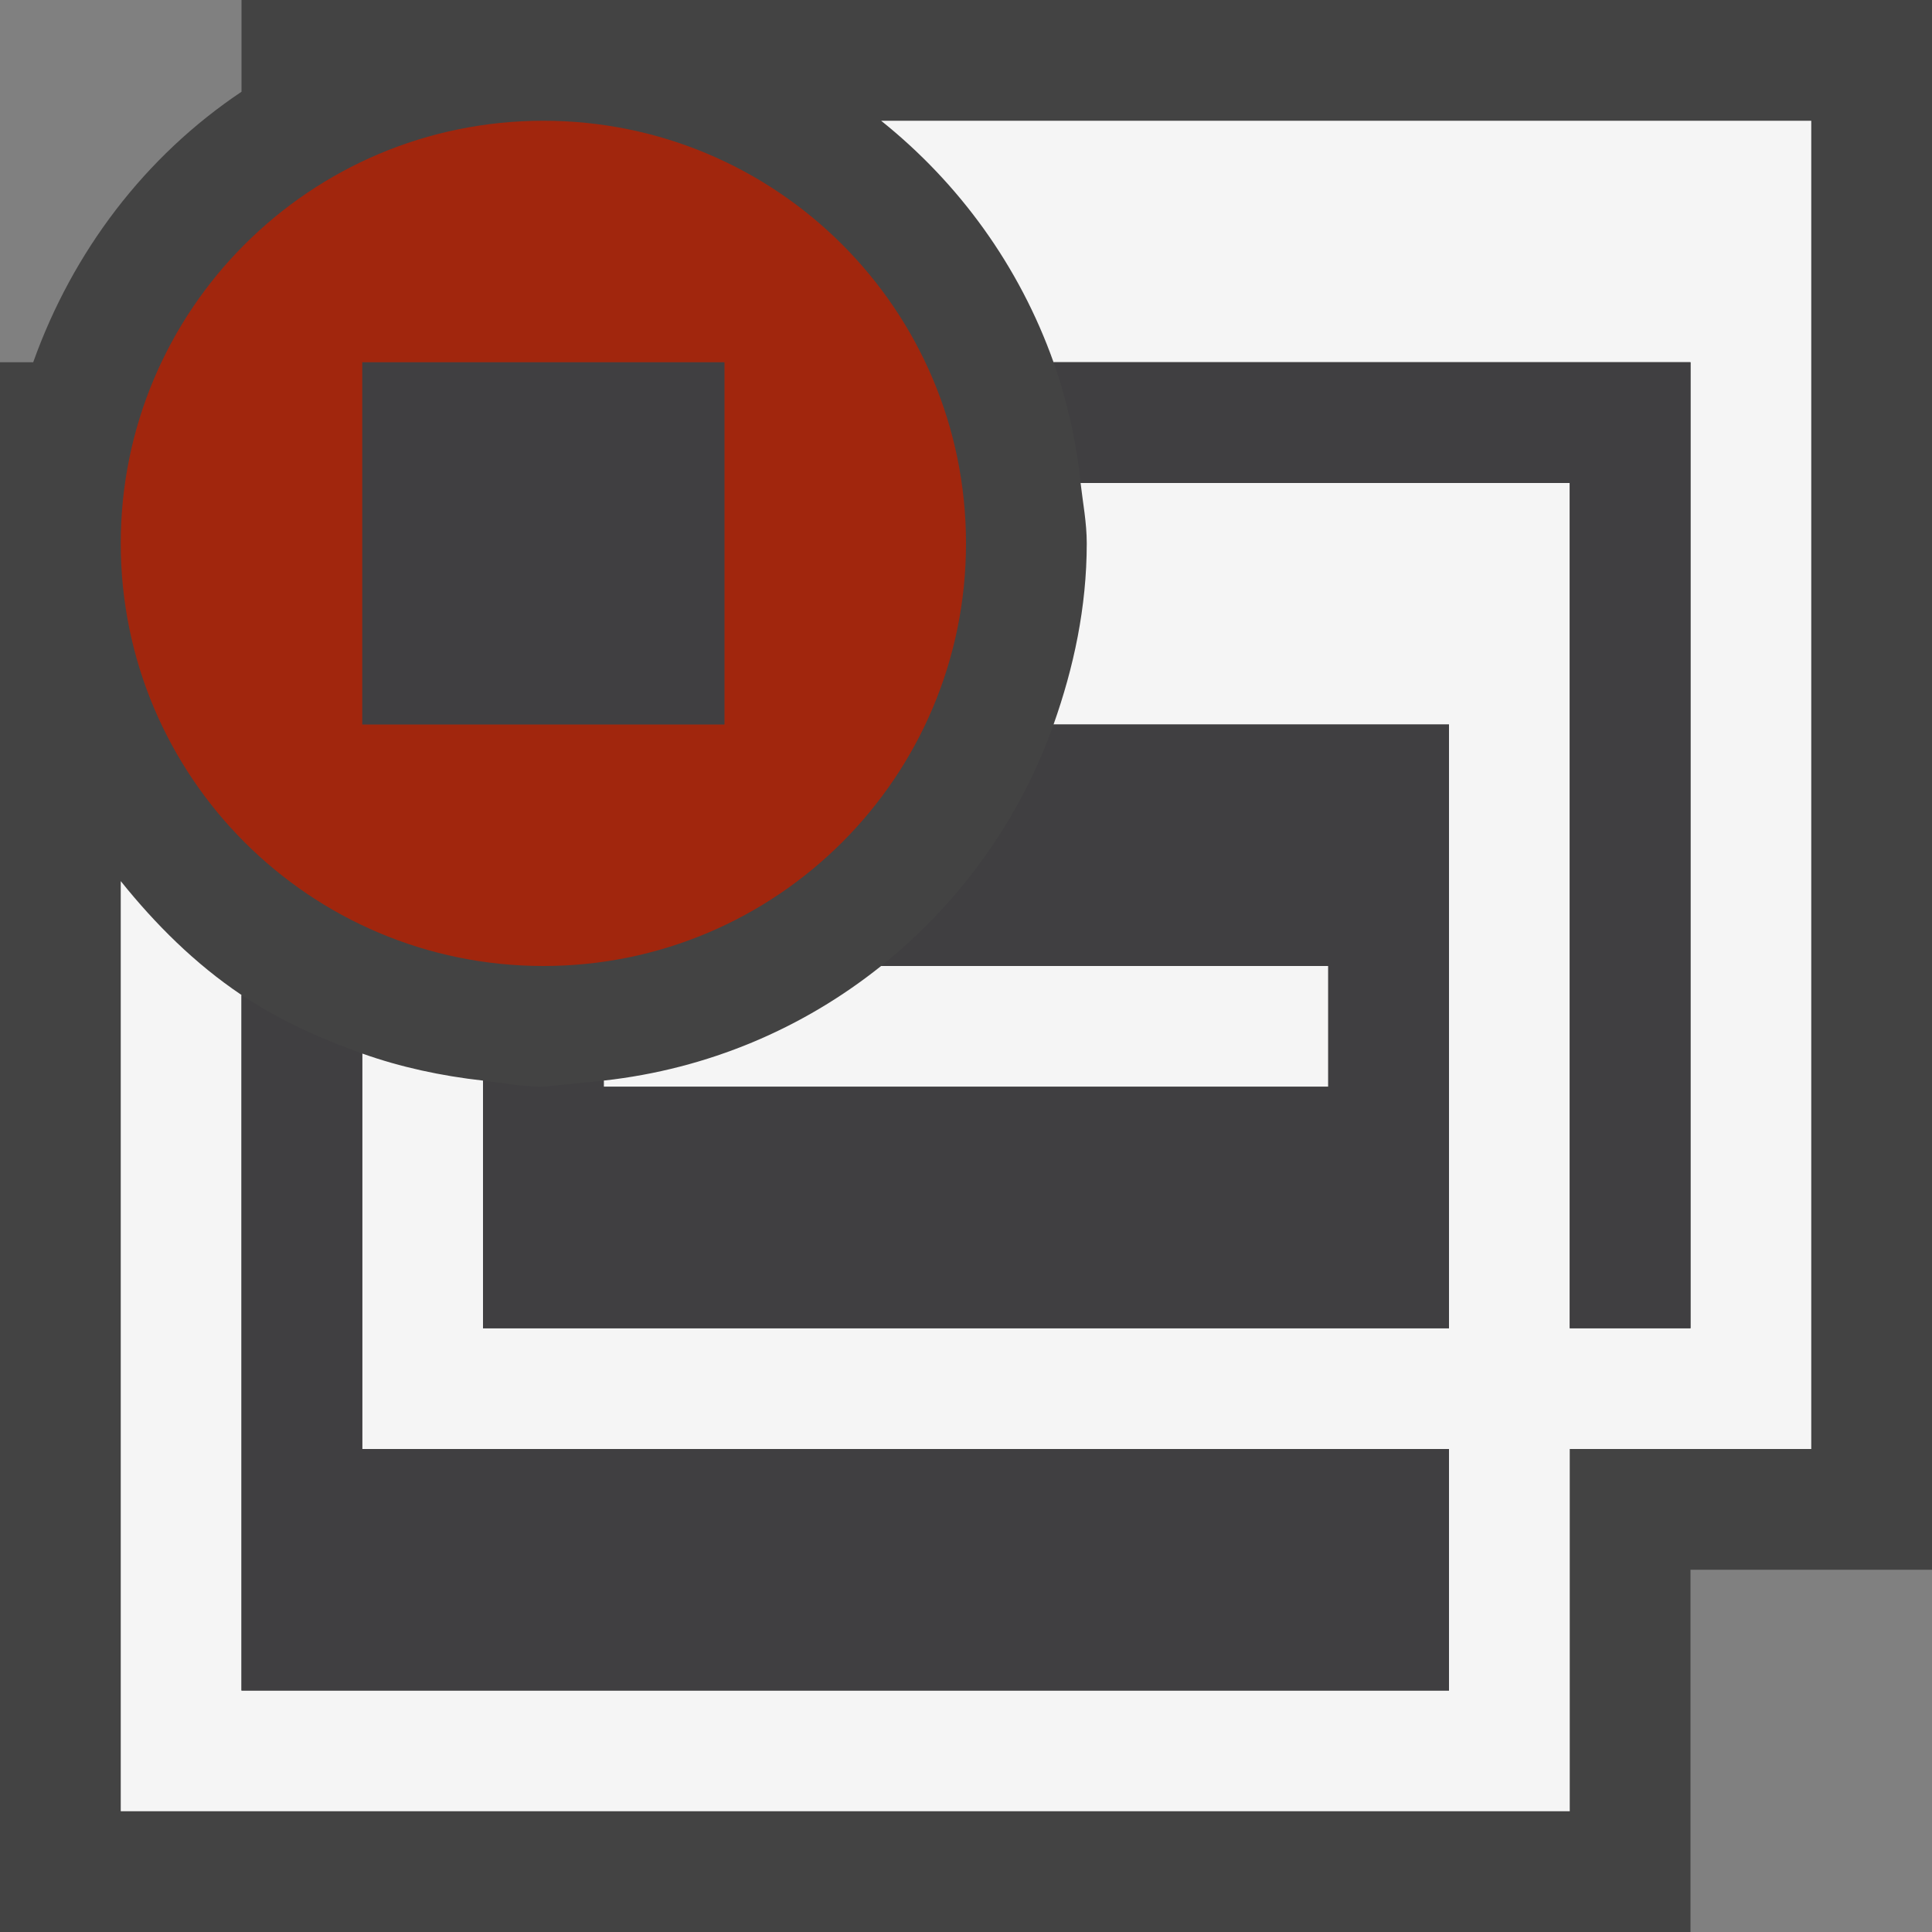 <svg xmlns="http://www.w3.org/2000/svg" width="16" height="16"><rect width="100%" height="100%" fill="#808080" stroke="none"/><style type="text/css">.icon-canvas-transparent{opacity:0;fill:#434343;} .icon-vs-out{fill:#434343;} .icon-vs-bg{fill:#f5f5f5;} .icon-vs-fg{fill:#403F41;} .icon-vs-action-red{fill:#A1260D;}</style><path class="icon-canvas-transparent" d="M16 16h-16v-16h16v16z" id="canvas"/><path class="icon-vs-out" d="M16 0v13h-2v3h-14v-13h.275c.328-.919.928-1.707 1.725-2.24v-.76h14z" id="outline"/><path class="icon-vs-bg" d="M5 8.949c.865-.096 1.65-.432 2.297-.949h3.703v1h-6v-.051zm2.297-7.949c.647.518 1.145 1.204 1.428 2h5.275v8h-1v-7h-4.051c.019.166.051.328.051.5 0 .529-.108 1.029-.275 1.5h3.275v5h-8v-2.051c-.347-.039-.682-.111-1-.224v3.275h9v2h-10v-5.76c-.384-.258-.712-.584-1-.943v7.703h12v-3h2v-11h-7.703z" id="iconBg"/><g id="iconFg"><path class="icon-vs-fg" d="M12 6v5h-8v-2.051c.166.02.329.051.5.051l.5-.051v.051h6v-1h-3.703c.647-.518 1.145-1.203 1.428-2h3.275zm-9 2.725c-.354-.126-.693-.28-1-.485v5.76h10v-2h-9v-3.275zm10-4.725v7h1v-8h-5.275c.113.319.187.653.225 1h4.05z"/><path class="icon-vs-fg" d="M6 6h-3v-3h3v3z"/></g><path class="icon-vs-action-red" d="M4.5 1c-1.933 0-3.5 1.567-3.5 3.5s1.567 3.5 3.5 3.5 3.5-1.567 3.5-3.5-1.567-3.5-3.5-3.5zm1.5 5h-3v-3h3v3z" id="colorAction"/></svg>